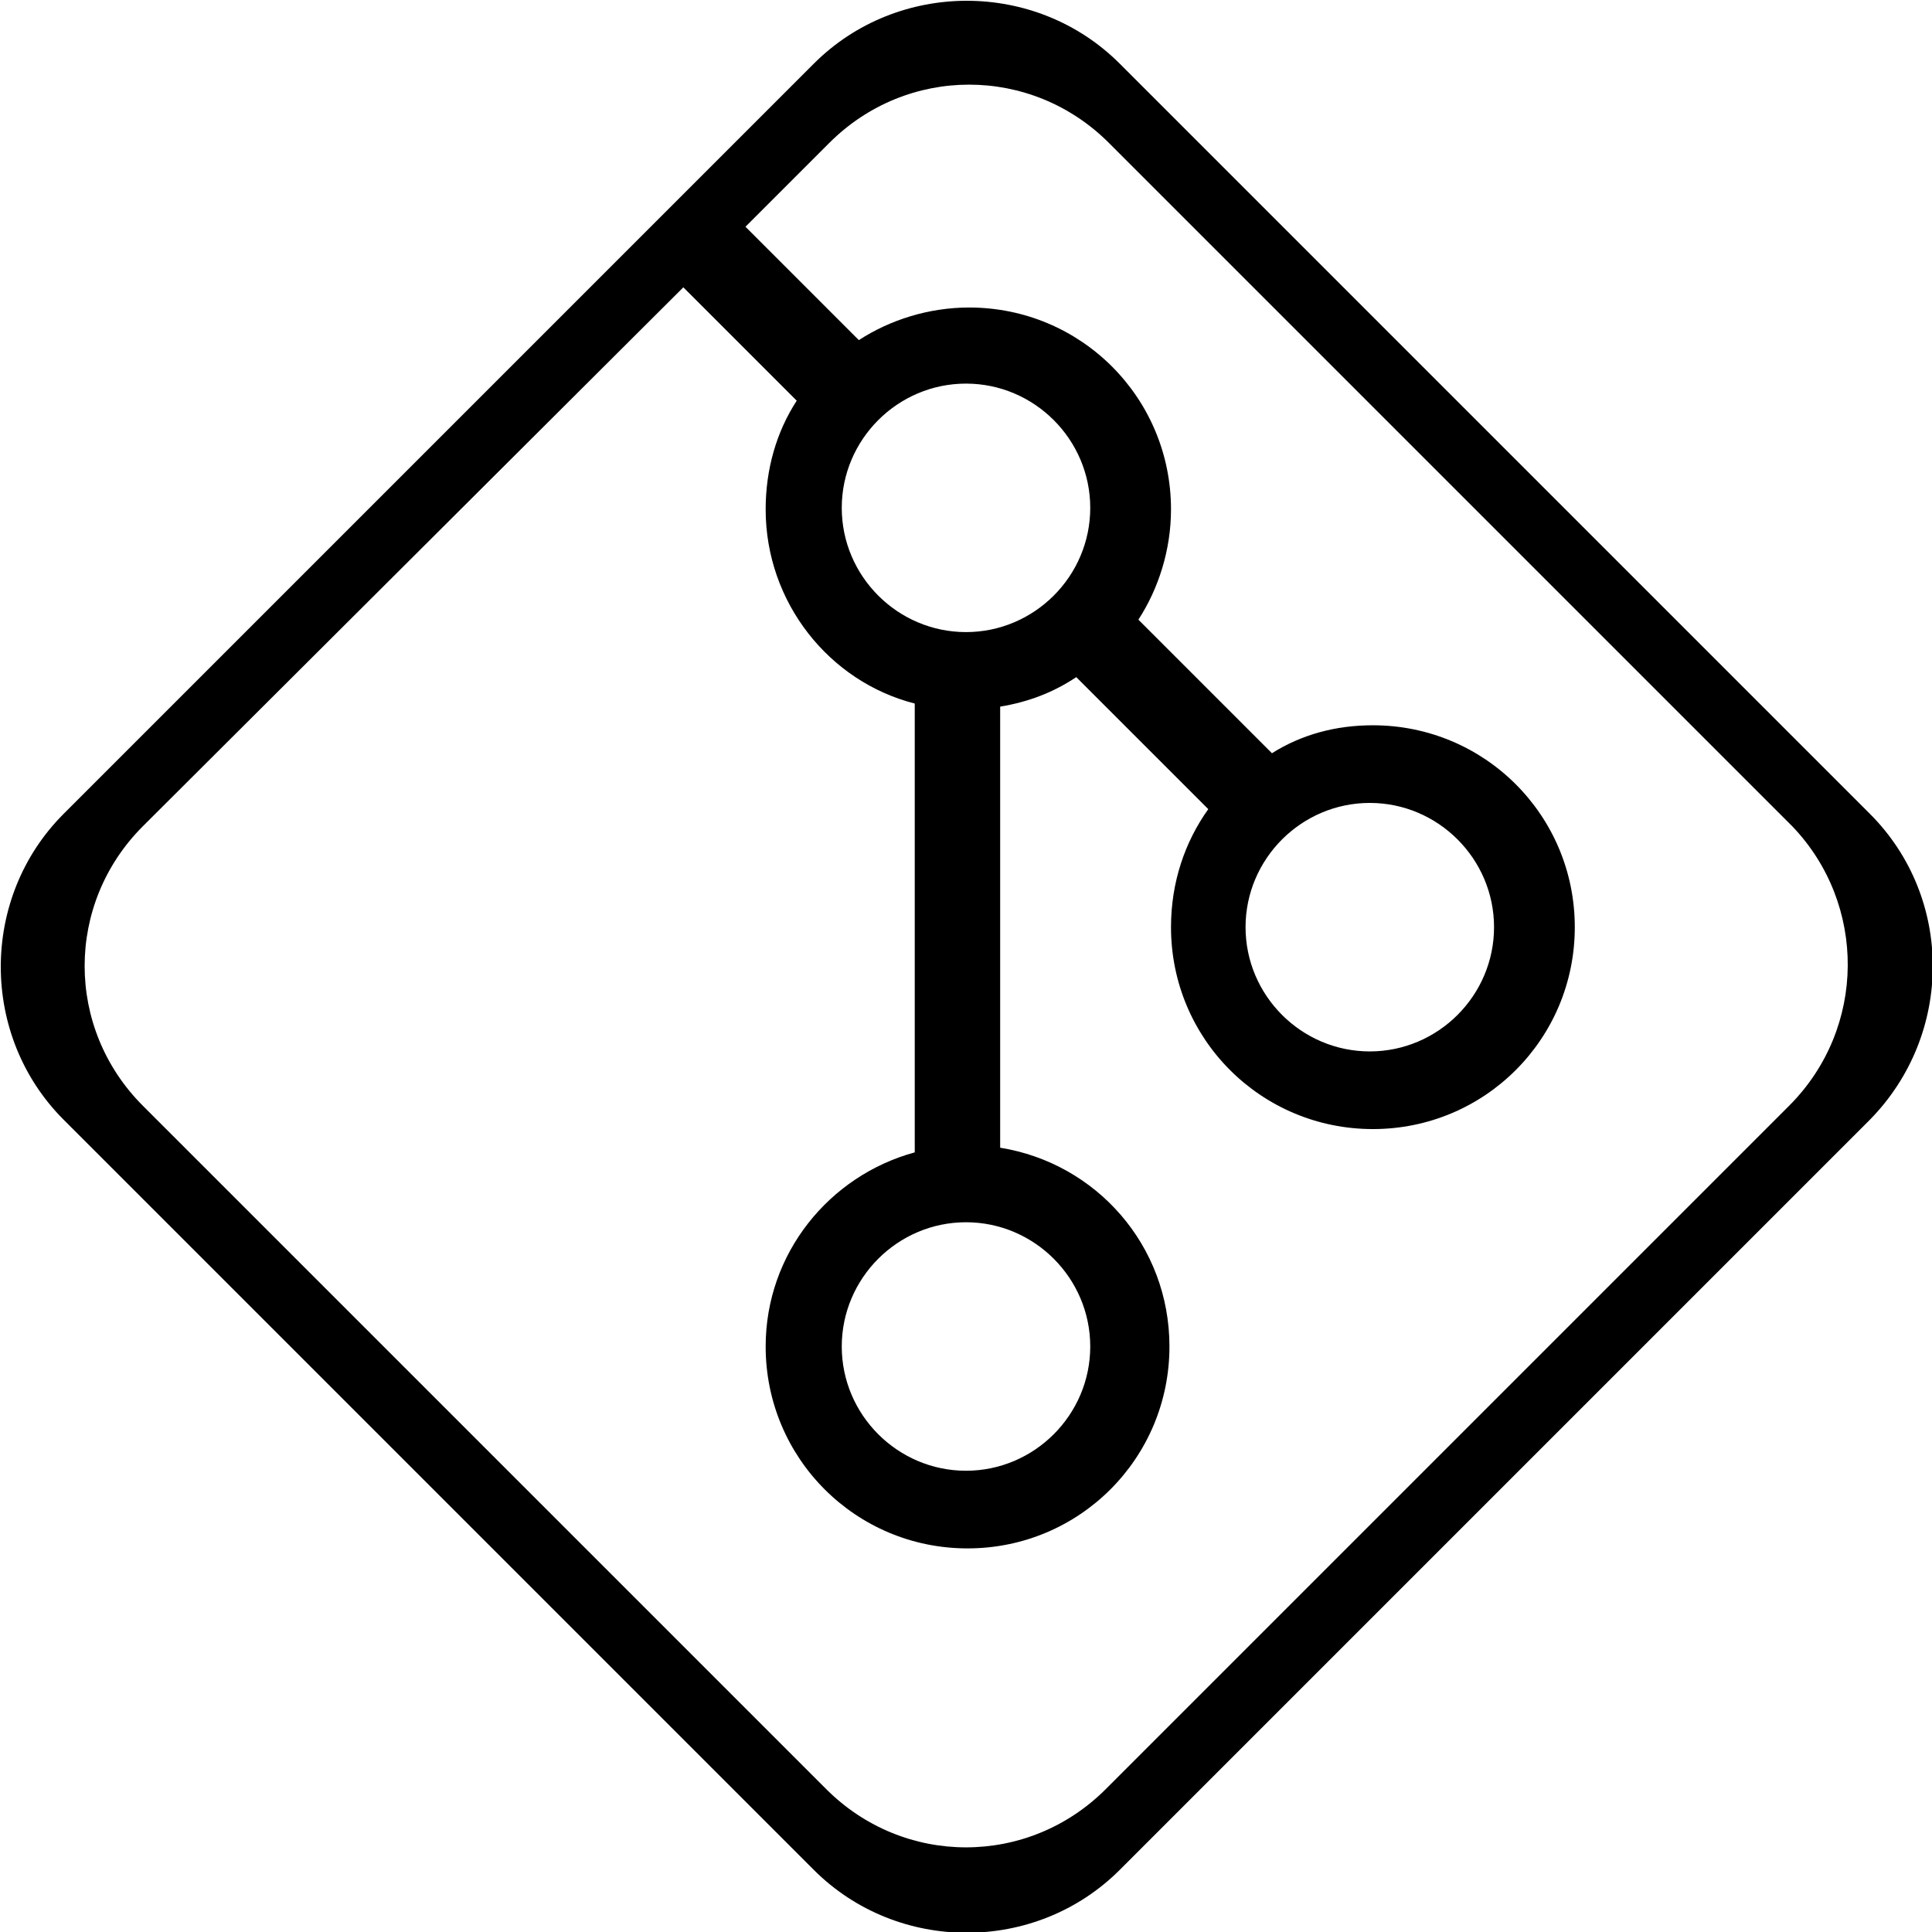 <svg version="1.1" xmlns="http://www.w3.org/2000/svg" xmlns:xlink="http://www.w3.org/1999/xlink" x="0px" y="0px" width="124.4px"
	 height="124.4px" viewBox="0 0 124.4 124.4" style="enable-background:new 0 0 124.4 124.4;" xml:space="preserve">
<defs>
</defs>
<path d="M120.4,52.4L72.1,4.1c-5.4-5.4-14.3-5.4-19.7,0L4.1,52.4c-5.4,5.4-5.4,14.3,0,19.7l48.3,48.3c5.4,5.4,14.3,5.4,19.7,0
	l48.3-48.3C125.8,66.6,125.8,57.8,120.4,52.4z M115.2,71.2l-44,44c-5,5-13,5-18,0l-44-44c-5-5-5-13,0-18L44,18.5l7.3,7.3
	c-1.3,2-2,4.4-2,7c0,6,4.1,11.1,9.6,12.5v28.9c-5.5,1.5-9.6,6.5-9.6,12.5c0,7.2,5.8,13,13,13s13-5.8,13-13c0-6.5-4.7-11.8-10.9-12.8
	V45.5c1.8-0.3,3.4-0.9,4.9-1.9l8.5,8.5c-1.5,2.1-2.4,4.7-2.4,7.6c0,7.2,5.8,13,13,13s13-5.8,13-13s-5.8-13-13-13
	c-2.4,0-4.6,0.6-6.5,1.8l-8.6-8.6c1.3-2,2.1-4.5,2.1-7.1c0-7.2-5.8-13-13-13c-2.6,0-5.1,0.8-7.1,2.1l-7.3-7.3l5.4-5.4c5-5,13-5,18,0
	l44,44C120.2,58.2,120.2,66.2,115.2,71.2z M54.2,32.7c0-4.4,3.6-8,8-8s8,3.6,8,8s-3.6,8-8,8S54.2,37.1,54.2,32.7z M70.2,86.7
	c0,4.4-3.6,8-8,8s-8-3.6-8-8s3.6-8,8-8S70.2,82.3,70.2,86.7z M80.2,59.7c0-4.4,3.6-8,8-8s8,3.6,8,8s-3.6,8-8,8S80.2,64.1,80.2,59.7z
	"/>
</svg>
